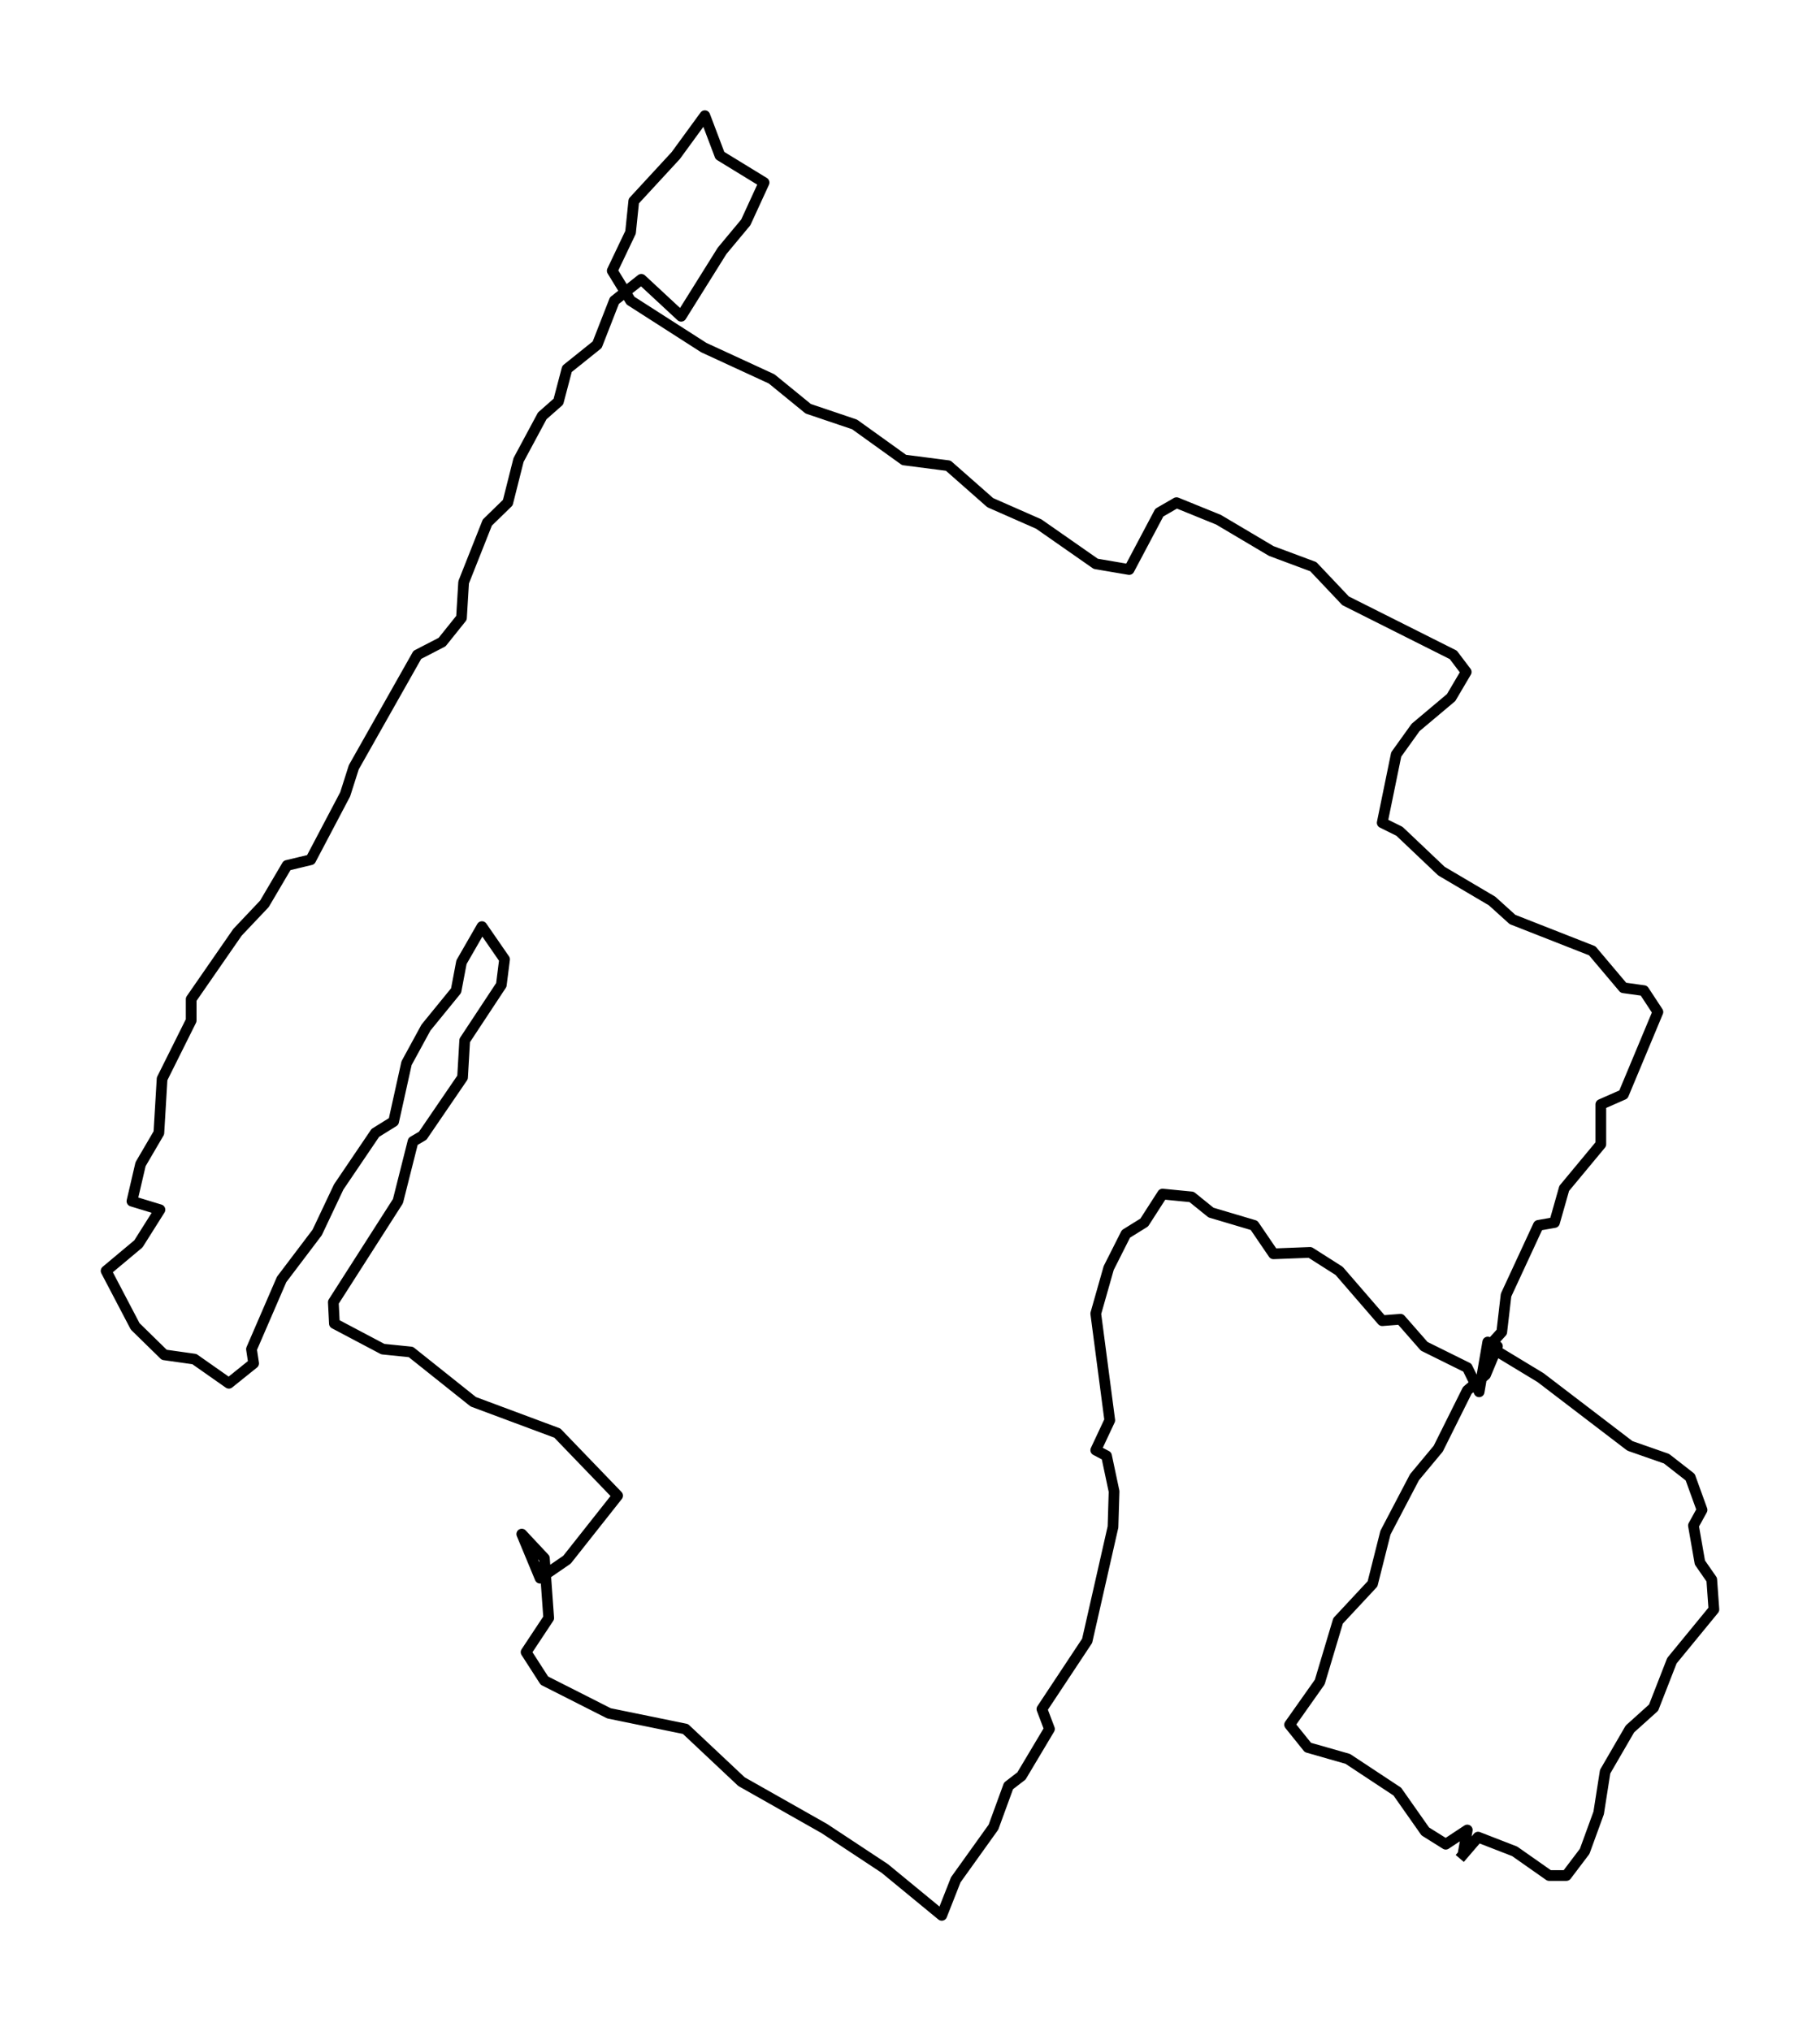 <?xml version="1.0" encoding="utf-8" standalone="no"?>
<!DOCTYPE svg PUBLIC "-//W3C//DTD SVG 1.1//EN"
  "http://www.w3.org/Graphics/SVG/1.1/DTD/svg11.dtd">
<svg xmlns:xlink="http://www.w3.org/1999/xlink" width="509.664pt" height="568.8pt" viewBox="0 0 509.664 568.8" xmlns="http://www.w3.org/2000/svg" version="1.1">
 <defs>
  <style type="text/css">*{stroke-linejoin: round; stroke-linecap: butt}</style>
 </defs>
 <g id="figure_1">
  <g id="patch_1">
   <path d="M 0 568.8 
L 509.664 568.8 
L 509.664 0 
L 0 0 
z
" style="fill: #ffffff"/>
  </g>
  <g id="axes_1">
   <g id="LineCollection_1">
    <path d="M 409.687 519.268 
L 410.893 512.495 
L 404.861 516.479 
L 399.132 512.893 
L 391.291 501.738 
L 377.419 492.574 
L 366.261 489.387 
L 361.134 483.012 
L 369.578 471.059 
L 374.705 453.927 
L 384.355 443.568 
L 387.974 429.225 
L 396.116 413.687 
L 402.75 405.719 
L 410.893 389.383 
L 416.019 385.001 
L 419.337 377.032 
L 416.623 375.837 
L 414.21 389.782 
L 410.893 383.009 
L 398.83 377.032 
L 392.196 369.462 
L 387.069 369.861 
L 375.006 355.916 
L 366.864 350.737 
L 356.611 351.135 
L 351.183 343.167 
L 339.12 339.581 
L 333.692 335.198 
L 325.549 334.402 
L 320.423 342.37 
L 315.296 345.557 
L 310.471 355.119 
L 306.852 367.869 
L 310.773 397.75 
L 306.852 406.117 
L 309.868 407.711 
L 311.979 417.671 
L 311.677 427.632 
L 304.44 459.505 
L 291.774 478.629 
L 293.885 484.207 
L 286.044 497.355 
L 282.425 500.144 
L 278.203 511.698 
L 267.648 526.44 
L 263.728 536.4 
L 247.745 523.252 
L 230.857 512.096 
L 207.637 498.949 
L 191.955 484.207 
L 170.544 479.825 
L 152.45 470.661 
L 147.323 462.692 
L 153.656 453.13 
L 152.45 436.397 
L 146.117 429.624 
L 151.244 441.975 
L 158.783 436.795 
L 172.956 418.866 
L 156.069 401.336 
L 132.546 392.571 
L 115.055 378.626 
L 107.215 377.829 
L 93.644 370.658 
L 93.343 364.681 
L 111.437 336.394 
L 115.659 319.66 
L 118.373 318.066 
L 129.531 301.731 
L 130.134 291.372 
L 140.387 275.834 
L 141.292 268.662 
L 134.959 259.499 
L 129.229 269.459 
L 127.721 277.428 
L 119.277 287.787 
L 113.849 297.747 
L 110.23 314.082 
L 105.104 317.27 
L 94.85 332.409 
L 88.819 345.159 
L 78.867 358.307 
L 70.424 377.829 
L 71.027 381.813 
L 64.091 387.391 
L 54.44 380.618 
L 45.997 379.423 
L 37.854 371.455 
L 29.712 355.916 
L 38.759 348.346 
L 44.79 338.784 
L 36.95 336.394 
L 39.362 326.035 
L 44.489 317.27 
L 45.393 302.13 
L 53.536 285.794 
L 53.536 279.818 
L 66.503 261.092 
L 74.042 253.124 
L 80.375 242.367 
L 87.01 240.773 
L 96.66 222.446 
L 99.072 214.876 
L 116.865 183.401 
L 123.801 179.815 
L 129.229 173.042 
L 129.832 163.081 
L 136.467 146.348 
L 142.197 140.77 
L 145.212 128.817 
L 151.847 116.466 
L 156.37 112.482 
L 158.783 103.319 
L 167.227 96.545 
L 172.052 84.194 
L 179.591 78.218 
L 190.749 88.577 
L 202.208 70.25 
L 208.843 62.281 
L 213.969 51.126 
L 201.605 43.556 
L 197.383 32.4 
L 189.241 43.556 
L 177.48 56.305 
L 176.575 65.07 
L 171.449 75.828 
L 176.575 84.194 
L 197.082 97.342 
L 216.08 106.108 
L 226.334 114.474 
L 239.301 118.857 
L 253.173 128.817 
L 265.537 130.411 
L 277.299 140.77 
L 290.869 146.746 
L 306.852 157.902 
L 316.201 159.496 
L 324.645 143.559 
L 329.47 140.77 
L 341.231 145.551 
L 356.008 154.316 
L 367.769 158.699 
L 376.816 168.261 
L 406.972 183.401 
L 410.591 188.182 
L 406.369 195.353 
L 396.418 203.72 
L 390.989 211.29 
L 387.069 230.414 
L 391.894 232.805 
L 403.655 243.96 
L 417.829 252.327 
L 423.559 257.507 
L 445.875 266.272 
L 454.62 276.631 
L 460.35 277.428 
L 464.27 283.404 
L 454.62 306.512 
L 448.287 309.301 
L 448.287 320.457 
L 438.034 332.808 
L 435.32 342.37 
L 430.796 343.167 
L 421.749 362.689 
L 420.543 373.048 
L 416.924 377.032 
L 431.399 385.798 
L 456.429 404.922 
L 466.683 408.508 
L 473.317 413.687 
L 476.634 422.851 
L 474.222 427.233 
L 476.031 437.592 
L 479.349 442.373 
L 479.952 450.74 
L 468.191 465.083 
L 463.064 478.231 
L 456.429 484.207 
L 449.493 496.16 
L 447.684 507.714 
L 443.764 518.471 
L 438.637 525.244 
L 433.812 525.244 
L 424.162 518.471 
L 413.908 514.487 
L 408.782 520.463 
L 408.782 520.463 
" clip-path="url(#p87759c2235)" style="fill: none; stroke: #000000; stroke-width: 3"/>
   </g>
  </g>
 </g>
 <defs>
  <clipPath id="p87759c2235">
   <rect x="7.2" y="7.2" width="495.264" height="554.4"/>
  </clipPath>
 </defs>
</svg>

